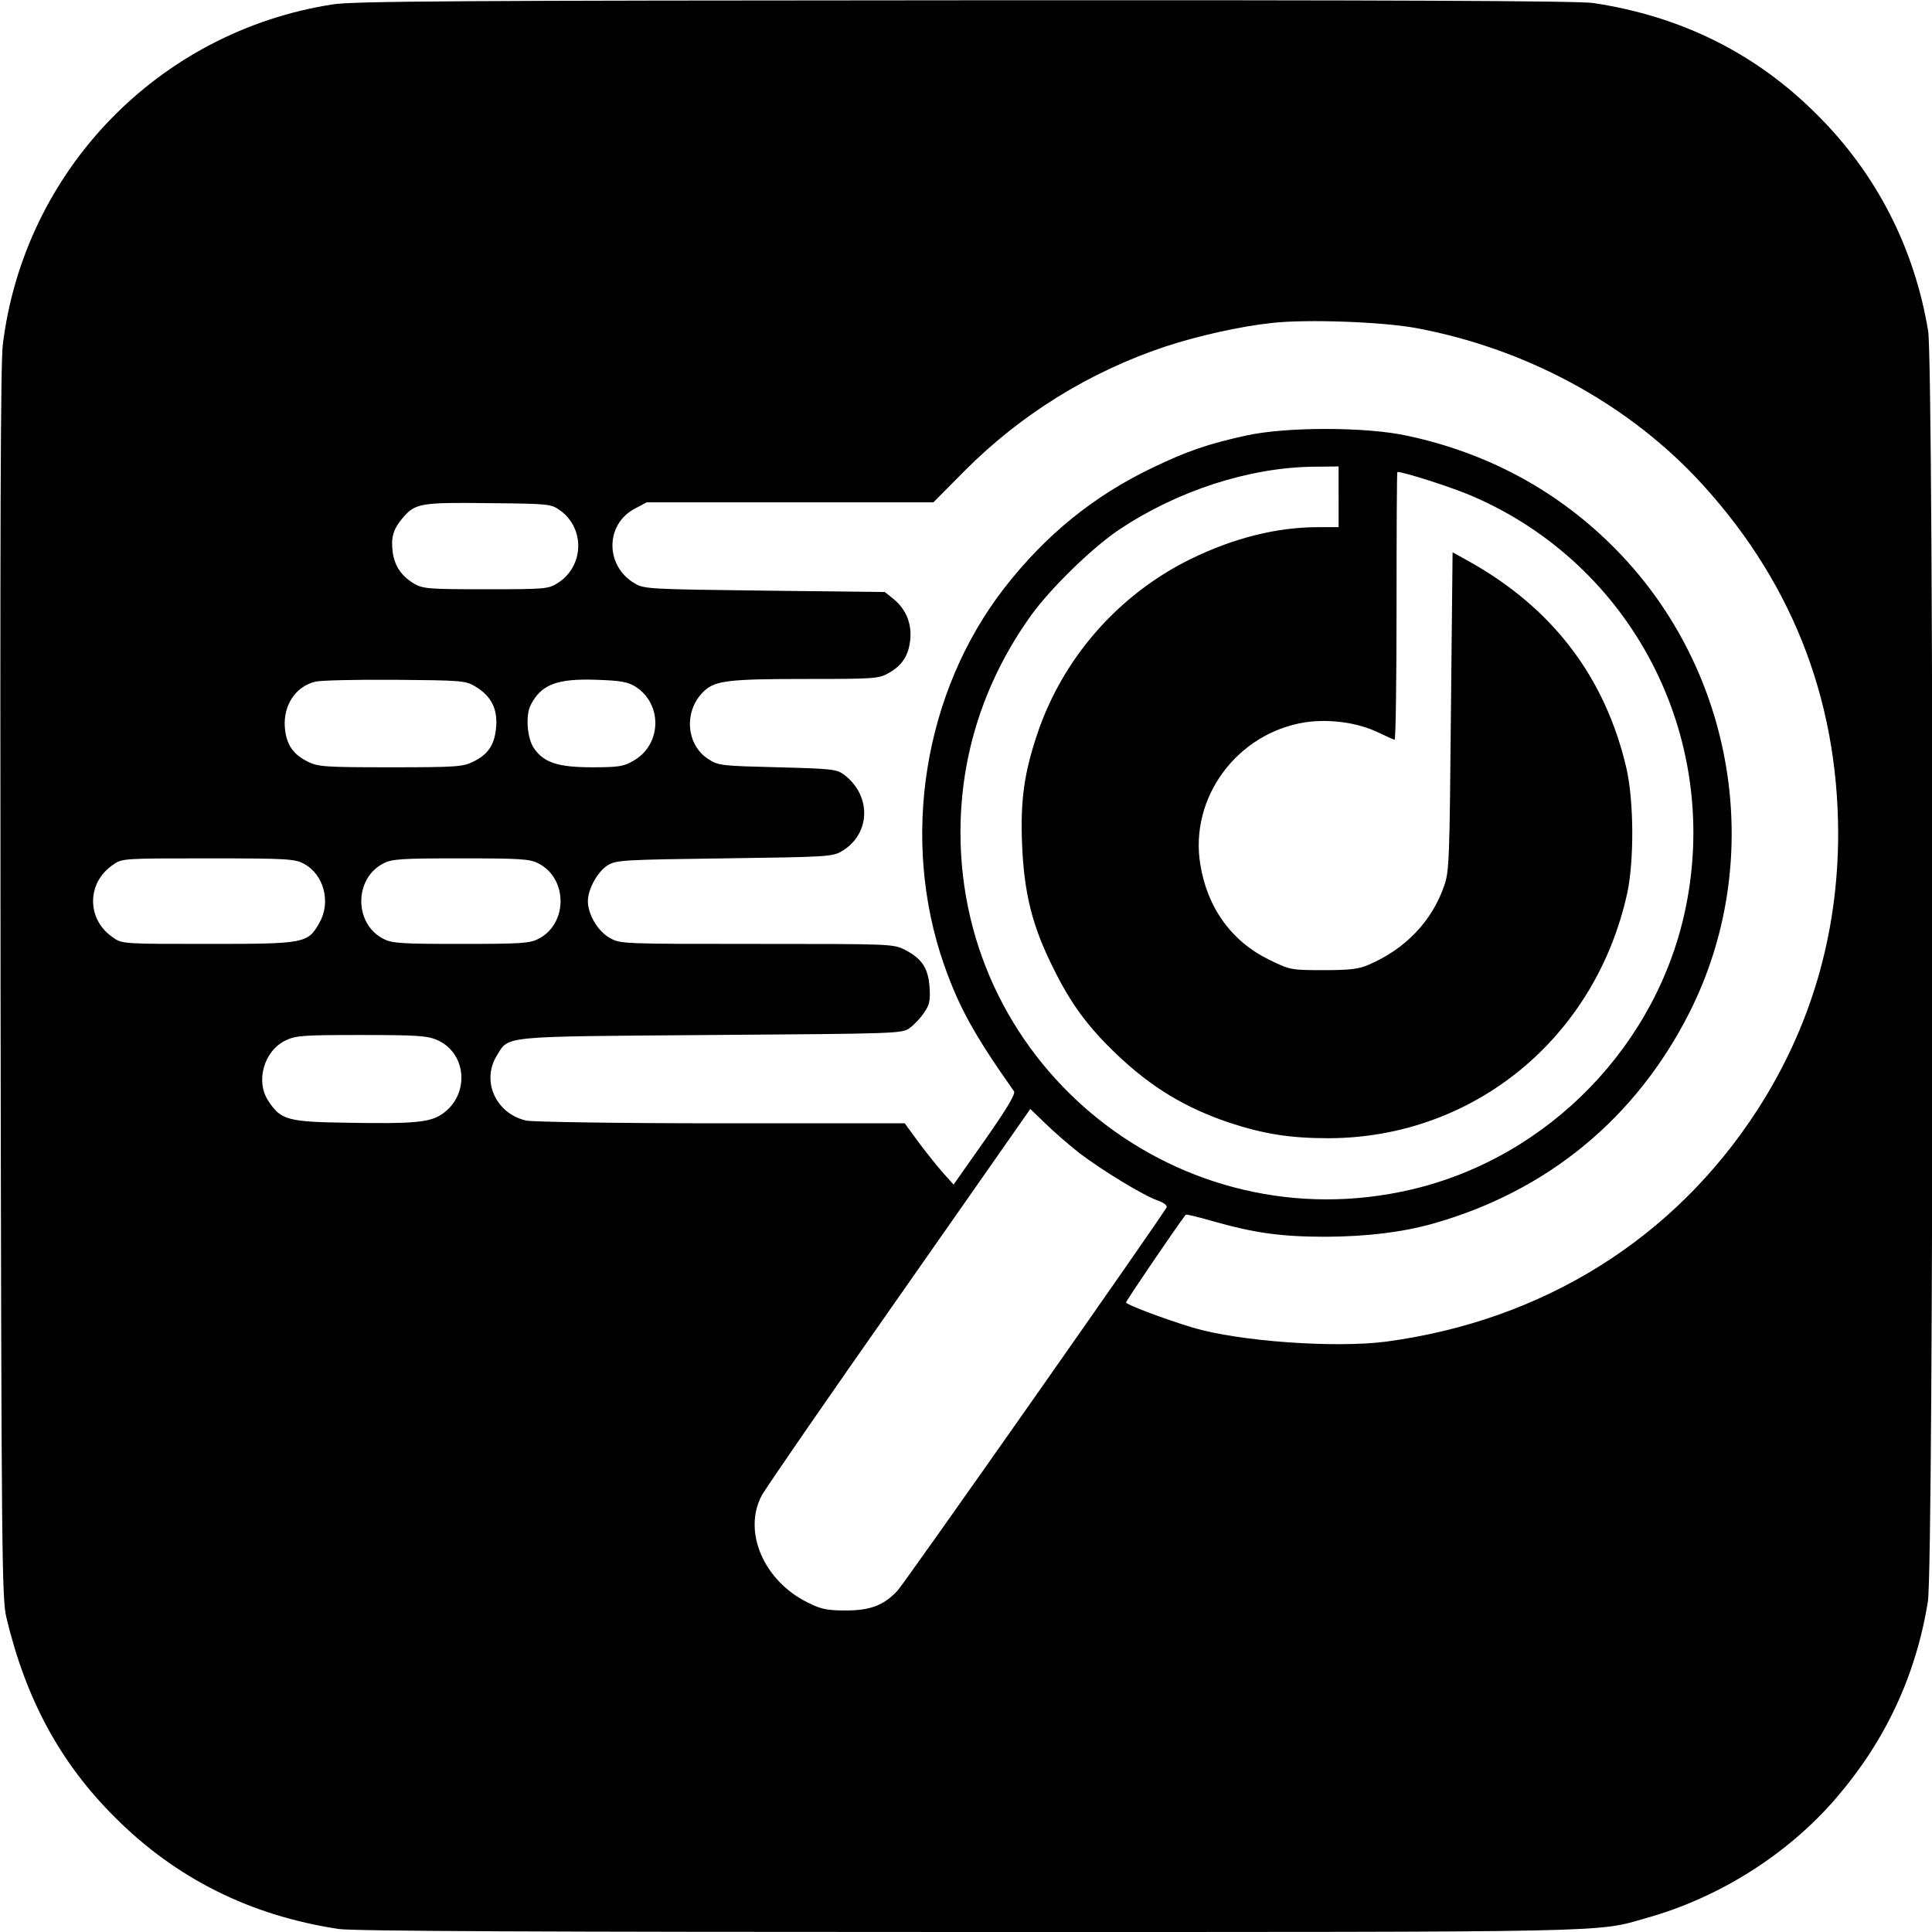 <?xml version="1.0" standalone="no"?>
<!DOCTYPE svg PUBLIC "-//W3C//DTD SVG 20010904//EN"
 "http://www.w3.org/TR/2001/REC-SVG-20010904/DTD/svg10.dtd">
<svg version="1.0" xmlns="http://www.w3.org/2000/svg"
 width="700pt" height="700pt" viewBox="0 0 700 700"
 preserveAspectRatio="xMidYMid meet">
<g transform="translate(0,700) scale(0.1,-0.1)"
fill="#000000" stroke="none">
<path d="M1205 6984 c-630 -98 -1118 -602 -1195 -1234 -8 -70 -10 -683 -8
-2315 3 -2091 5 -2224 21 -2295 71 -298 196 -528 393 -724 221 -222 492 -357
811 -405 50 -8 749 -11 2280 -11 2368 0 2274 -2 2456 50 266 74 516 232 692
438 176 205 287 442 330 709 22 130 22 4474 1 4604 -50 301 -187 569 -402 783
-221 222 -492 357 -811 405 -50 8 -744 11 -2275 10 -1830 -1 -2218 -3 -2293
-15z m3928 -1173 c389 -73 748 -265 1008 -537 343 -362 518 -797 519 -1293 0
-364 -98 -701 -293 -1003 -302 -467 -777 -763 -1345 -839 -186 -24 -534 1
-701 51 -102 31 -241 83 -241 91 0 6 176 265 216 318 2 2 45 -8 96 -23 155
-44 251 -57 413 -57 149 1 273 16 385 47 416 117 739 383 933 769 270 539 172
1204 -243 1648 -210 224 -473 372 -780 438 -151 33 -439 33 -585 1 -140 -31
-213 -56 -340 -117 -213 -102 -386 -243 -535 -434 -294 -378 -379 -912 -219
-1368 54 -153 109 -253 253 -457 6 -9 -25 -62 -105 -176 l-114 -162 -43 48
c-23 27 -63 77 -88 111 l-46 63 -666 0 c-367 0 -685 5 -706 10 -109 25 -163
143 -106 235 45 73 6 69 777 75 682 5 692 5 720 26 15 11 39 36 51 55 20 28
23 44 20 92 -5 69 -27 103 -88 135 -44 22 -46 22 -538 22 -490 0 -495 0 -533
22 -43 24 -79 85 -79 133 0 44 36 108 72 130 31 19 57 20 423 25 371 5 392 6
425 26 105 62 109 202 7 278 -26 19 -45 21 -240 26 -198 5 -214 6 -248 28 -85
52 -93 179 -17 249 40 37 90 43 367 43 248 0 265 1 300 21 50 28 73 64 79 121
6 59 -16 112 -61 148 l-31 25 -436 5 c-416 5 -437 6 -470 26 -108 63 -108 214
0 271 l43 23 520 0 519 0 113 114 c203 204 451 358 726 450 118 39 274 74 389
86 124 14 401 4 523 -19z m-283 -611 l0 -110 -74 0 c-149 0 -306 -39 -463
-116 -262 -129 -464 -360 -556 -637 -46 -138 -60 -236 -54 -392 7 -179 36
-298 112 -450 64 -131 126 -215 232 -316 125 -119 248 -193 408 -247 125 -41
220 -56 360 -56 526 2 966 364 1081 889 25 118 24 332 -3 451 -77 331 -268
582 -574 752 l-56 31 -6 -577 c-5 -542 -6 -580 -25 -633 -45 -128 -140 -227
-272 -284 -36 -16 -67 -20 -165 -20 -118 0 -121 1 -195 37 -137 66 -226 189
-251 346 -40 242 133 476 380 515 89 13 191 -1 265 -37 29 -14 56 -26 59 -26
4 0 7 218 7 485 0 267 1 485 3 485 25 0 205 -58 275 -89 574 -249 895 -865
771 -1483 -100 -502 -498 -912 -996 -1028 -835 -195 -1633 437 -1633 1294 0
284 88 553 257 788 70 97 223 246 318 309 211 141 470 225 703 228 l92 1 0
-110z m-2821 -49 c92 -66 87 -204 -9 -264 -33 -21 -46 -22 -260 -22 -207 0
-228 2 -259 20 -46 27 -71 64 -78 113 -7 54 1 83 34 123 47 56 65 59 313 56
220 -2 226 -3 259 -26z m-309 -637 c58 -34 82 -79 78 -144 -5 -67 -27 -102
-84 -130 -37 -18 -60 -20 -299 -20 -239 0 -262 2 -299 20 -55 27 -79 63 -84
125 -6 79 39 148 110 165 18 5 148 8 288 7 237 -2 257 -3 290 -23z m581 -1
c101 -63 97 -212 -7 -270 -34 -20 -54 -23 -148 -23 -122 0 -174 16 -210 67
-26 35 -33 121 -13 159 38 74 95 96 238 91 86 -3 112 -7 140 -24z m-1201 -642
c74 -39 100 -140 57 -215 -42 -74 -51 -76 -403 -76 -306 0 -312 0 -344 23 -97
65 -97 199 0 264 32 23 38 23 344 23 284 0 314 -2 346 -19z m850 1 c108 -54
108 -220 0 -274 -30 -16 -67 -18 -280 -18 -213 0 -250 2 -280 18 -108 54 -108
220 0 274 30 16 67 18 280 18 213 0 250 -2 280 -18z m-364 -641 c107 -49 116
-200 15 -268 -44 -30 -105 -35 -337 -31 -222 3 -246 10 -291 78 -48 71 -18
181 61 220 38 18 60 20 276 20 207 0 240 -3 276 -19z m2324 -408 c79 -61 238
-158 286 -173 20 -7 33 -17 31 -24 -8 -21 -948 -1360 -975 -1389 -49 -53 -98
-72 -187 -72 -67 0 -89 4 -137 28 -160 78 -237 256 -169 387 13 25 237 350
499 723 l475 679 56 -54 c31 -30 85 -77 121 -105z"/>
</g>
</svg>
